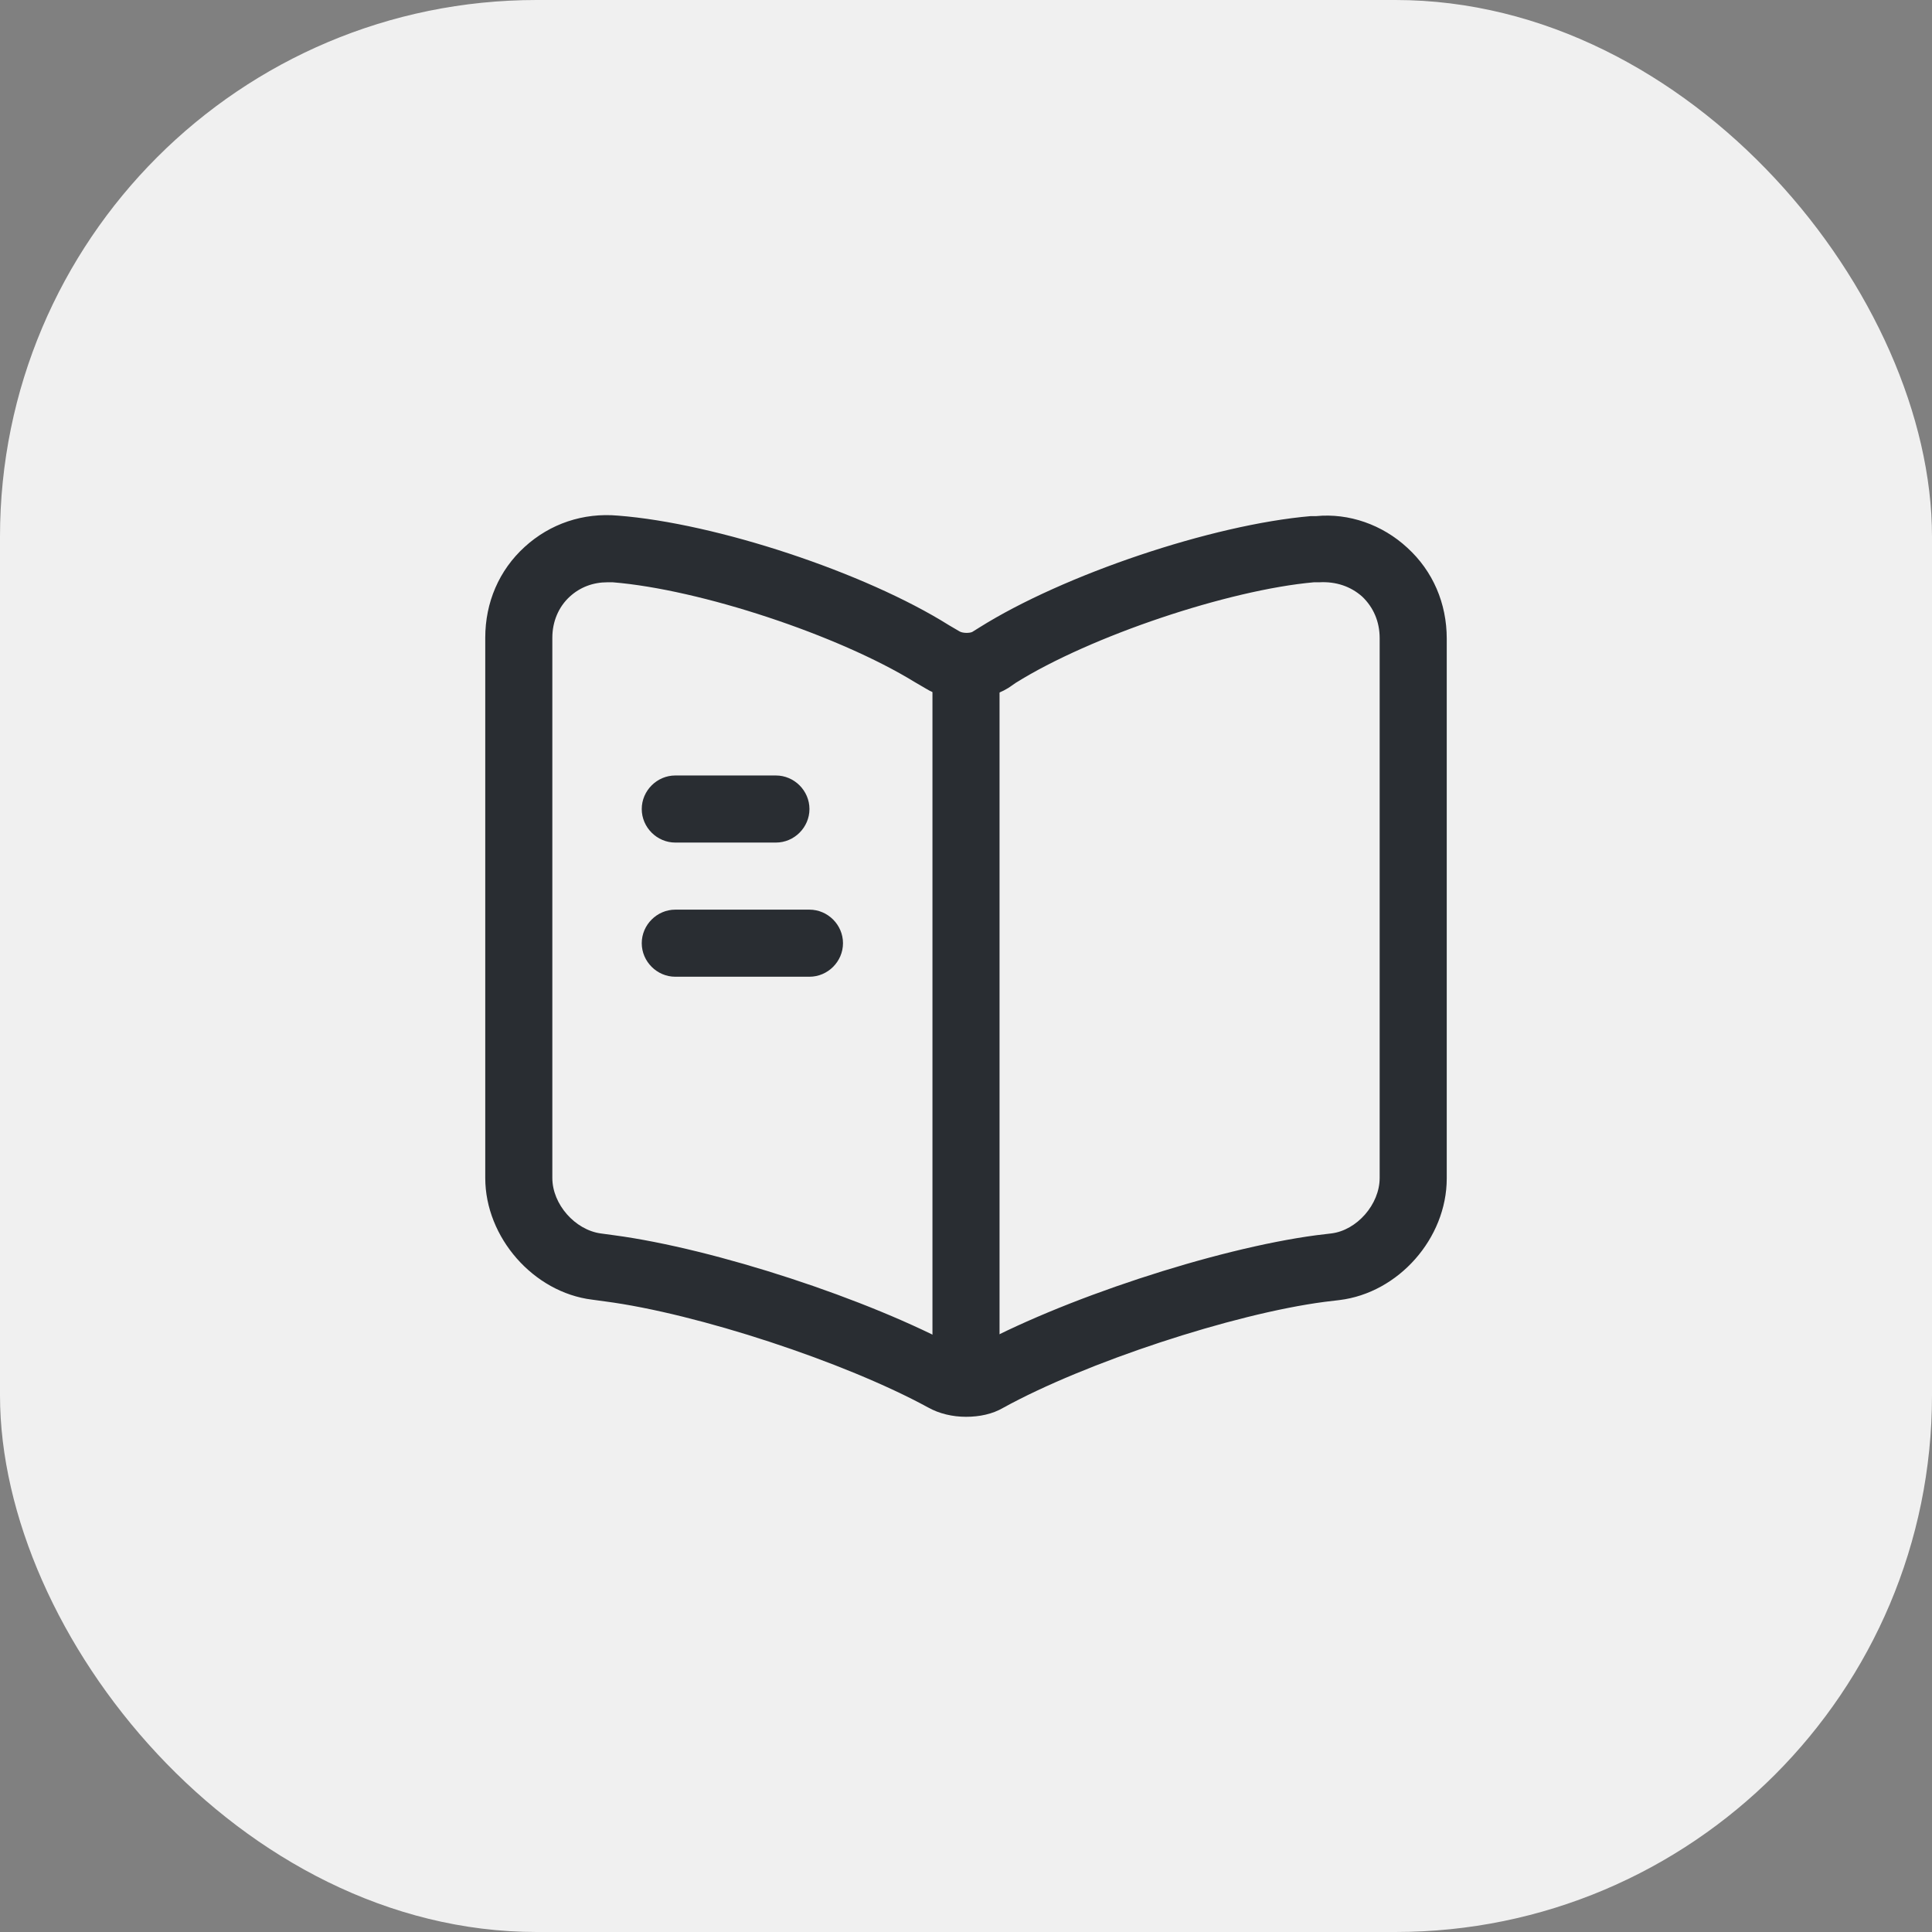 <svg width="36" height="36" viewBox="0 0 36 36" fill="none" xmlns="http://www.w3.org/2000/svg">
<rect x="0" y="0" width="36" height="36" fill="#808080" stroke="none"/>
<rect width="36" height="36" rx="10" fill="#F0F0F0"/>
<path d="M18 26.4C17.75 26.4 17.5 26.342 17.292 26.225C15.733 25.375 12.992 24.475 11.275 24.25L11.033 24.217C9.942 24.083 9.042 23.058 9.042 21.95V11.883C9.042 11.225 9.3 10.625 9.775 10.192C10.25 9.758 10.867 9.55 11.517 9.608C13.35 9.75 16.117 10.667 17.683 11.65L17.883 11.767C17.942 11.8 18.067 11.8 18.117 11.775L18.25 11.692C19.817 10.708 22.583 9.775 24.425 9.617C24.442 9.617 24.508 9.617 24.525 9.617C25.133 9.558 25.758 9.775 26.225 10.208C26.7 10.642 26.958 11.242 26.958 11.9V21.958C26.958 23.075 26.058 24.092 24.958 24.225L24.683 24.258C22.967 24.483 20.217 25.392 18.692 26.233C18.492 26.35 18.25 26.4 18 26.4ZM11.317 10.85C11.05 10.85 10.808 10.942 10.617 11.117C10.408 11.308 10.292 11.583 10.292 11.883V21.95C10.292 22.442 10.717 22.917 11.192 22.983L11.442 23.017C13.317 23.267 16.192 24.208 17.858 25.117C17.933 25.15 18.042 25.158 18.083 25.142C19.75 24.217 22.642 23.267 24.525 23.017L24.808 22.983C25.283 22.925 25.708 22.442 25.708 21.95V11.892C25.708 11.583 25.592 11.317 25.383 11.117C25.167 10.925 24.892 10.833 24.583 10.85C24.567 10.85 24.5 10.85 24.483 10.85C22.892 10.992 20.325 11.85 18.925 12.725L18.792 12.817C18.333 13.1 17.683 13.1 17.242 12.825L17.042 12.708C15.617 11.833 13.05 10.983 11.417 10.85C11.383 10.85 11.35 10.85 11.317 10.85Z" fill="#292D32"/>
<path d="M18 25.7C17.658 25.7 17.375 25.417 17.375 25.075V12.575C17.375 12.233 17.658 11.95 18 11.95C18.342 11.95 18.625 12.233 18.625 12.575V25.075C18.625 25.425 18.342 25.7 18 25.7Z" fill="#292D32"/>
<path d="M14.458 15.7H12.583C12.242 15.7 11.958 15.417 11.958 15.075C11.958 14.733 12.242 14.45 12.583 14.45H14.458C14.8 14.45 15.083 14.733 15.083 15.075C15.083 15.417 14.8 15.7 14.458 15.7Z" fill="#292D32"/>
<path d="M15.083 18.2H12.583C12.242 18.2 11.958 17.917 11.958 17.575C11.958 17.233 12.242 16.95 12.583 16.95H15.083C15.425 16.95 15.708 17.233 15.708 17.575C15.708 17.917 15.425 18.2 15.083 18.2Z" fill="#292D32"/>
</svg>
